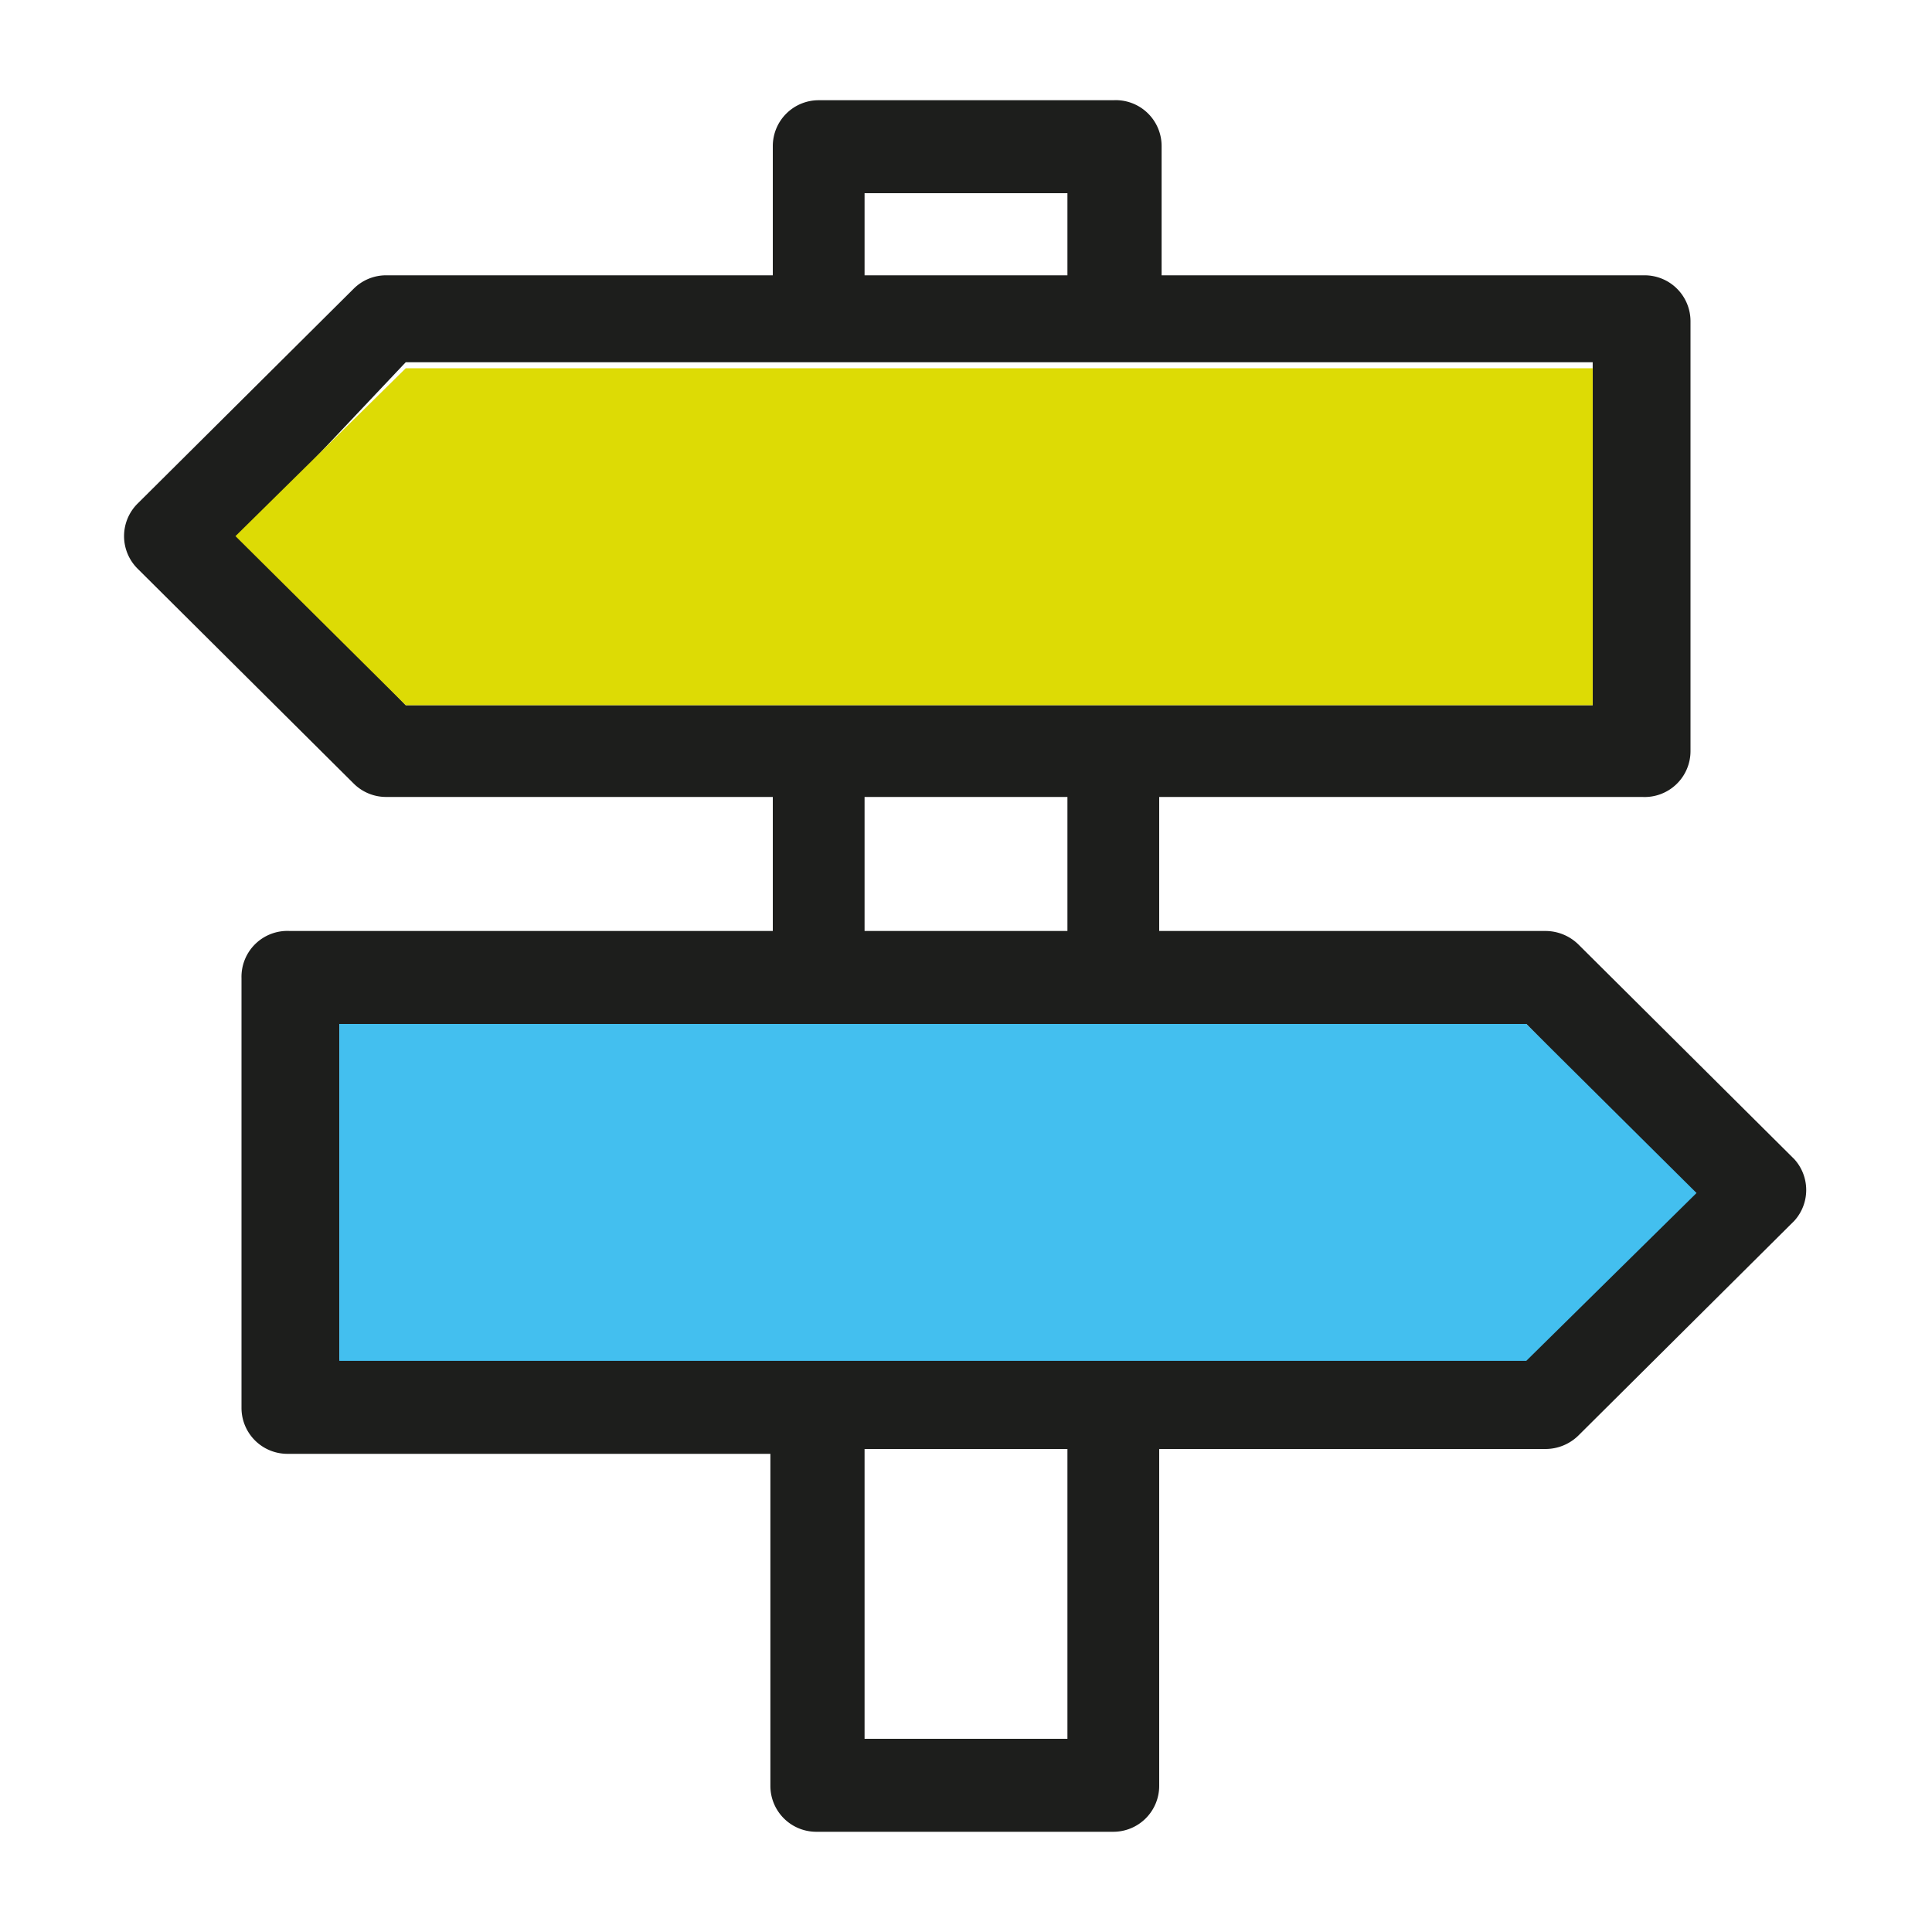 <svg id="Layer_1" data-name="Layer 1" xmlns="http://www.w3.org/2000/svg" viewBox="0 0 16 16"><defs><style>.cls-1{fill:#1d1e1c;}.cls-2{fill:#43bfef;}.cls-3{fill:#dddb05;}</style></defs><title>Iconografia - 16x16</title><path class="cls-1" d="M14.86,9.6L13.07,7.82a0.39,0.39,0,0,0-.27-0.11H9.6V6.6h4A0.38,0.38,0,0,0,14,6.22V2.66a0.38,0.38,0,0,0-.38-0.38h-4V1.21A0.38,0.38,0,0,0,9.22.83H6.78a0.38,0.38,0,0,0-.38.38V2.28H3.2a0.38,0.38,0,0,0-.27.11L1.14,4.17a0.38,0.38,0,0,0,0,.54L2.93,6.49a0.38,0.38,0,0,0,.27.11H6.4V7.71h-4A0.38,0.38,0,0,0,2,8.1v3.56a0.38,0.38,0,0,0,.38.38h4v2.75a0.38,0.38,0,0,0,.38.38H9.22a0.38,0.38,0,0,0,.38-0.38V12H12.8a0.39,0.39,0,0,0,.27-0.11l1.79-1.78A0.38,0.38,0,0,0,14.86,9.6Zm-7.7-8H8.84V2.28H7.16V1.59ZM3.36,5.84L2,4.44,3.36,3h9.83V5.84H3.36ZM8.84,6.6V7.71H7.16V6.6H8.84Zm0,7.8H7.16V12H8.84v2.37Zm3.8-3.14H2.81V8.48h9.83L14,9.87Z"/><polygon class="cls-2" points="14.05 9.88 12.64 11.27 2.81 11.27 2.81 8.48 12.64 8.48 14.05 9.88"/><polygon class="cls-3" points="13.19 3.05 13.19 5.84 3.36 5.84 1.95 4.44 3.36 3.05 13.19 3.05"/></svg>
